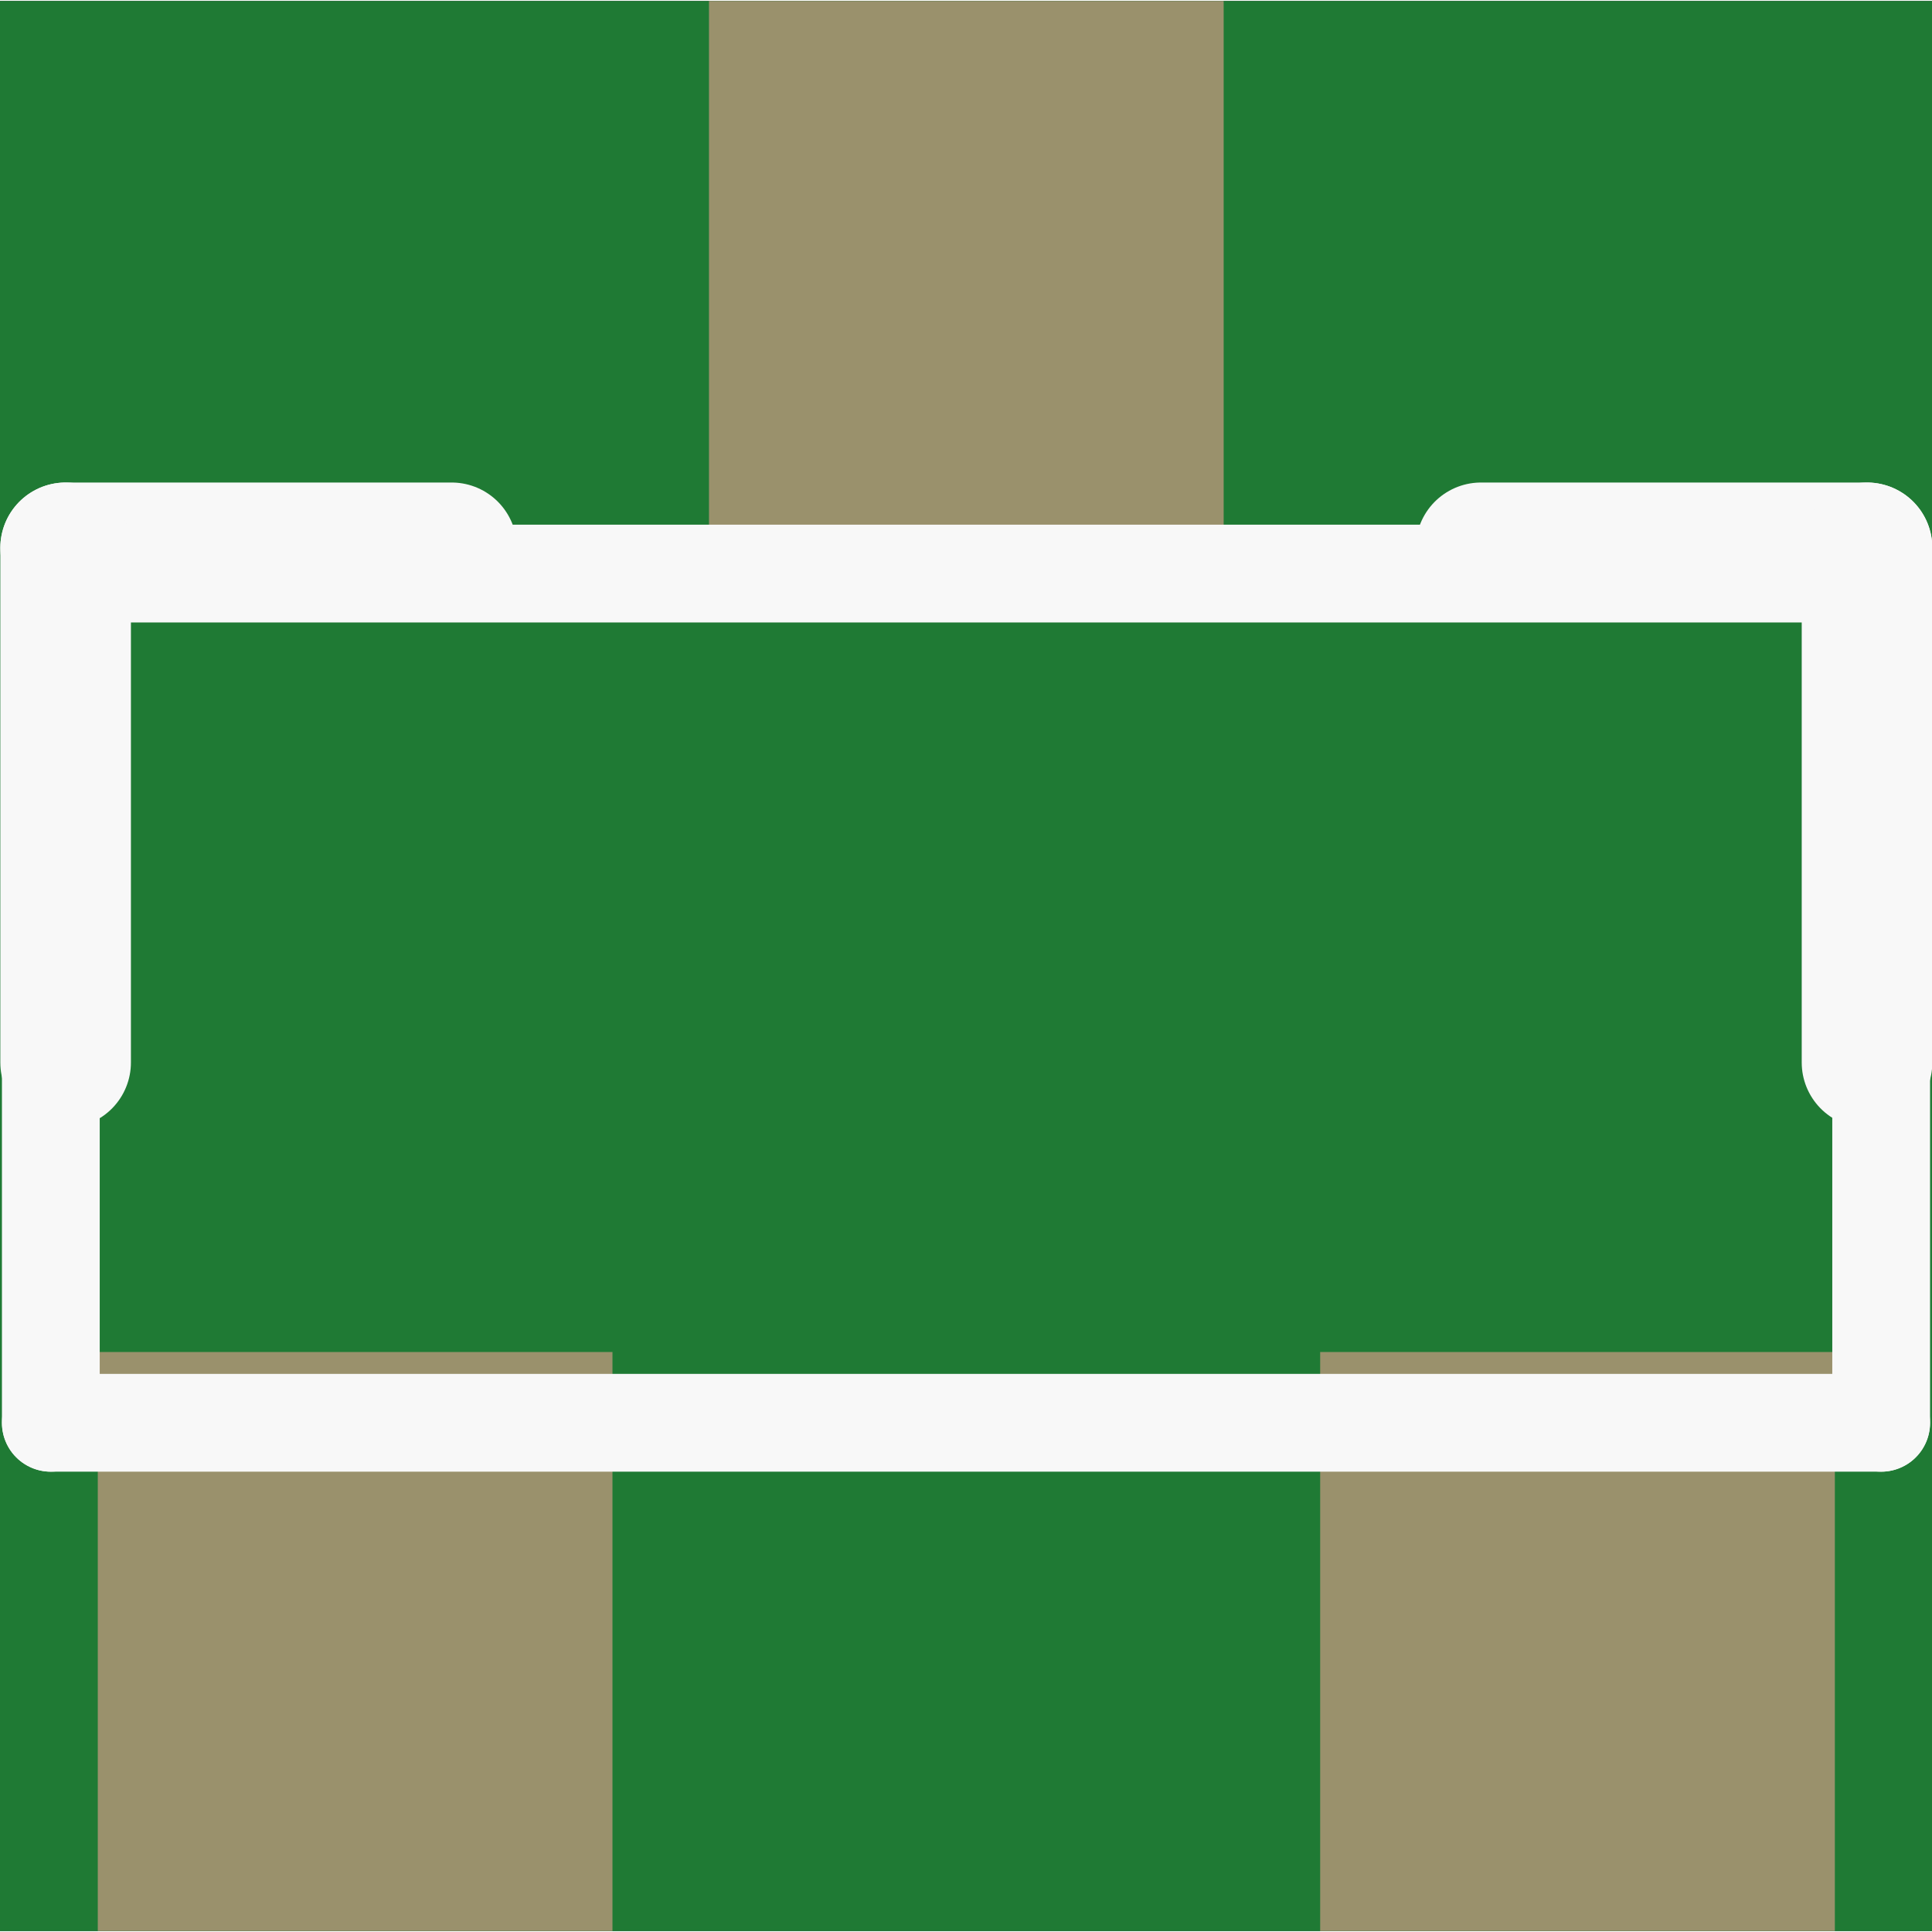 <?xml version='1.0' encoding='UTF-8' standalone='no'?>
<!-- Created with Fritzing (http://www.fritzing.org/) -->
<svg xmlns:svg='http://www.w3.org/2000/svg' xmlns='http://www.w3.org/2000/svg' version='1.2' baseProfile='tiny' x='0in' y='0in' width='0.118in' height='0.118in' viewBox='0 0 3.003 3' >
<rect x="0" y="0" width="3.003" height="3" fill="#333333" stroke="none"/>
<g id='breadboard'>
<path fill='#1F7A34' stroke='none' stroke-width='0' d='M0,0l3.003,0 0,3 -3.003,0 0,-3z
'/>
<rect id='connector0pad' connectorname='3' x='1.102' y='0' width='0.8' height='0.9' stroke='none' stroke-width='0' fill='#9A916C' stroke-linecap='round'/>
<rect id='connector1pad' connectorname='2' x='2.052' y='2.1' width='0.8' height='0.9' stroke='none' stroke-width='0' fill='#9A916C' stroke-linecap='round'/>
<rect id='connector2pad' connectorname='1' x='0.152' y='2.1' width='0.8' height='0.9' stroke='none' stroke-width='0' fill='#9A916C' stroke-linecap='round'/>
<line x1='2.924' y1='0.89' x2='2.924' y2='2.21' stroke='#f8f8f8' stroke-width='0.152' stroke-linecap='round'/>
<line x1='2.924' y1='2.21' x2='0.079' y2='2.21' stroke='#f8f8f8' stroke-width='0.152' stroke-linecap='round'/>
<line x1='0.079' y1='2.21' x2='0.079' y2='0.89' stroke='#f8f8f8' stroke-width='0.152' stroke-linecap='round'/>
<line x1='0.079' y1='0.89' x2='2.924' y2='0.89' stroke='#f8f8f8' stroke-width='0.152' stroke-linecap='round'/>
<line x1='0.702' y1='0.85' x2='0.102' y2='0.85' stroke='#f8f8f8' stroke-width='0.203' stroke-linecap='round'/>
<line x1='0.102' y1='0.85' x2='0.102' y2='1.65' stroke='#f8f8f8' stroke-width='0.203' stroke-linecap='round'/>
<line x1='2.302' y1='0.85' x2='2.902' y2='0.85' stroke='#f8f8f8' stroke-width='0.203' stroke-linecap='round'/>
<line x1='2.902' y1='0.85' x2='2.902' y2='1.65' stroke='#f8f8f8' stroke-width='0.203' stroke-linecap='round'/>
</g>
</svg>